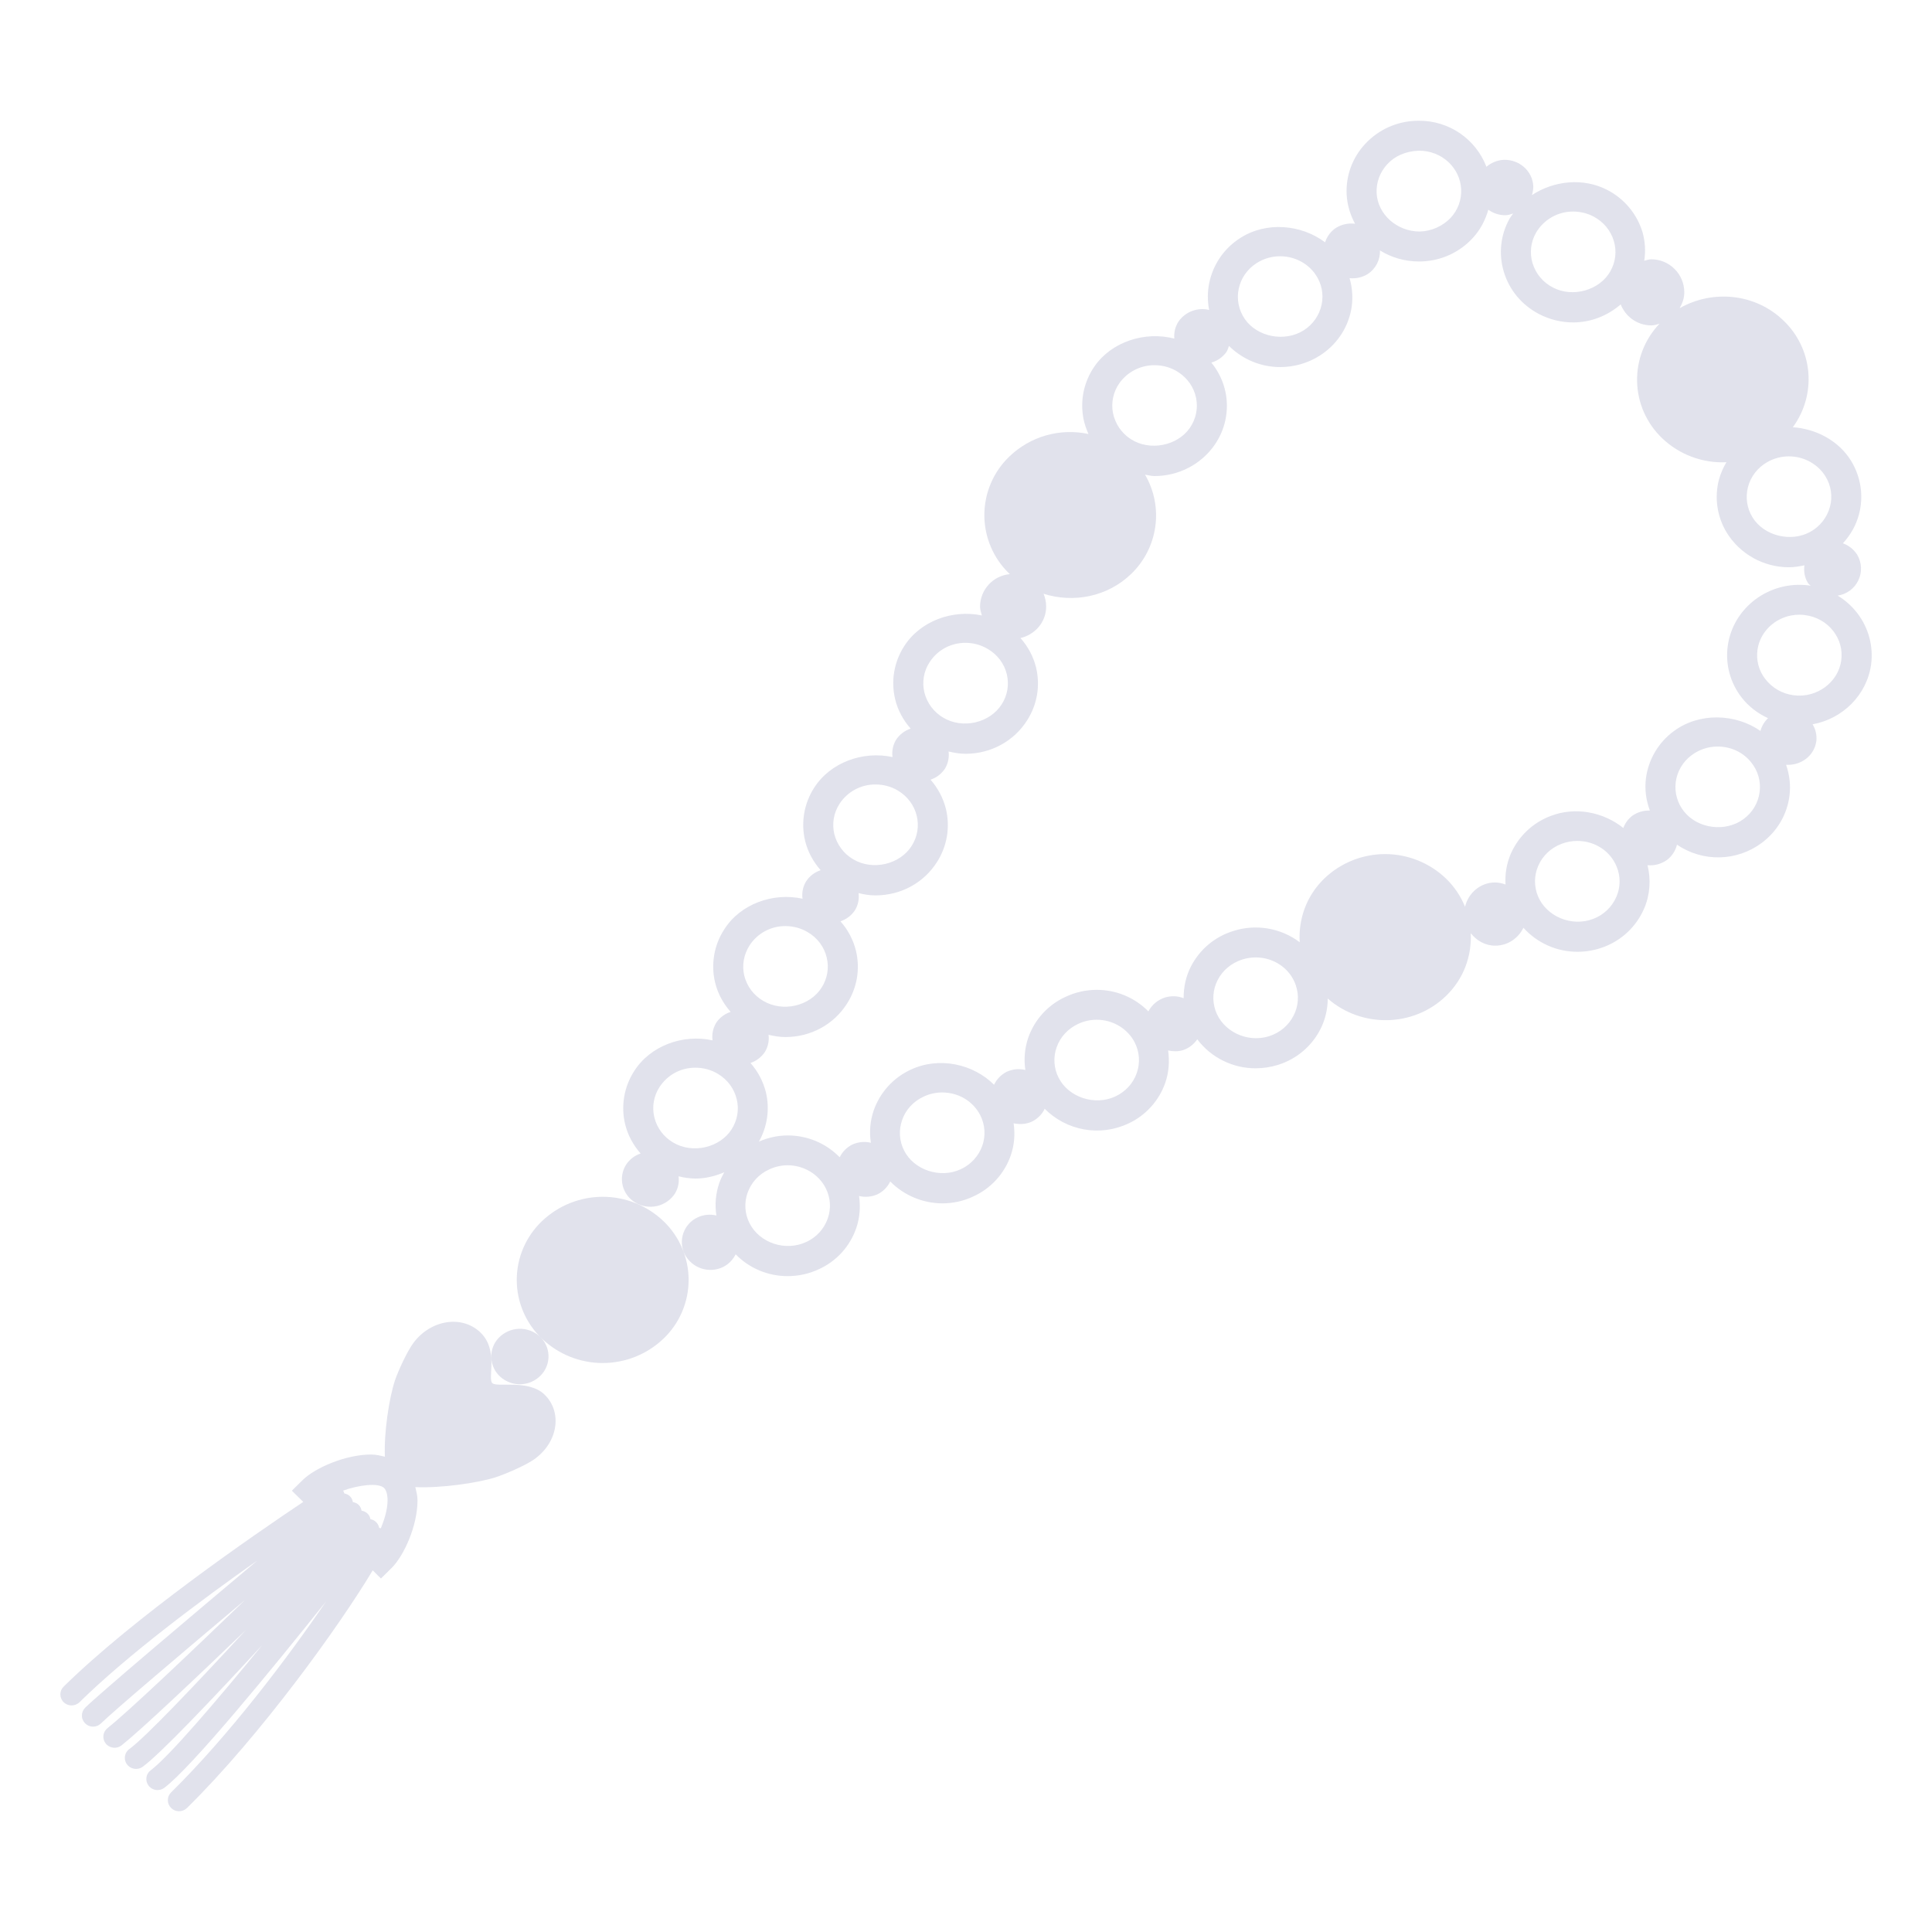 <svg width="70" height="70" viewBox="0 0 70 70" fill="none" xmlns="http://www.w3.org/2000/svg">
<path d="M18.294 50.005C18.529 50.146 18.808 50.189 19.074 50.127C19.341 50.065 19.572 49.902 19.72 49.673C19.791 49.56 19.839 49.435 19.86 49.304C19.882 49.173 19.877 49.039 19.845 48.91C19.813 48.781 19.756 48.66 19.676 48.554C19.596 48.447 19.495 48.359 19.38 48.292C19.145 48.154 18.867 48.11 18.601 48.171C18.335 48.233 18.103 48.393 17.953 48.62C17.881 48.733 17.834 48.859 17.812 48.99C17.791 49.122 17.796 49.256 17.828 49.386C17.86 49.515 17.918 49.637 17.998 49.743C18.078 49.849 18.179 49.939 18.294 50.005Z" fill="#364282" fill-opacity="0.15"/>
<path d="M67.293 22.215C67.097 21.961 66.856 21.745 66.581 21.58C66.742 21.556 66.895 21.494 67.026 21.397C67.157 21.301 67.262 21.173 67.332 21.026C67.402 20.879 67.435 20.717 67.427 20.555C67.419 20.392 67.371 20.234 67.287 20.094C67.165 19.905 66.984 19.761 66.772 19.685C67.046 19.386 67.251 19.032 67.355 18.633C67.528 17.977 67.427 17.293 67.075 16.708C66.633 15.977 65.809 15.537 64.958 15.479C65.381 14.904 65.58 14.195 65.518 13.484C65.457 12.774 65.138 12.11 64.622 11.617C63.598 10.624 62.047 10.488 60.856 11.167C60.955 10.994 61.025 10.804 61.025 10.592C61.025 9.931 60.489 9.395 59.828 9.395C59.738 9.395 59.659 9.428 59.574 9.447C59.628 9.104 59.607 8.755 59.514 8.421C59.416 8.093 59.252 7.787 59.034 7.524C58.815 7.26 58.545 7.043 58.241 6.885C57.369 6.428 56.295 6.545 55.502 7.071C55.537 6.968 55.554 6.86 55.554 6.752C55.531 6.197 55.047 5.77 54.476 5.791C54.248 5.805 54.03 5.894 53.856 6.043C53.667 5.55 53.332 5.126 52.896 4.828C52.46 4.53 51.943 4.372 51.415 4.375L51.297 4.377C50.95 4.389 50.61 4.469 50.294 4.613C49.979 4.757 49.696 4.963 49.461 5.217C49.233 5.461 49.057 5.747 48.942 6.059C48.827 6.371 48.776 6.704 48.791 7.036C48.81 7.424 48.922 7.784 49.096 8.107C48.857 8.076 48.614 8.128 48.408 8.255C48.219 8.378 48.079 8.564 48.011 8.78C47.148 8.131 45.885 8.018 44.946 8.618C44.656 8.8 44.407 9.038 44.212 9.319C44.018 9.6 43.882 9.917 43.813 10.252C43.746 10.58 43.747 10.91 43.809 11.229C43.605 11.18 43.392 11.193 43.195 11.266C42.998 11.339 42.828 11.469 42.707 11.64C42.583 11.824 42.527 12.046 42.548 12.268C41.495 11.995 40.287 12.37 39.659 13.269C39.468 13.543 39.333 13.853 39.264 14.18C39.195 14.508 39.192 14.845 39.257 15.174C39.294 15.366 39.36 15.55 39.438 15.725C38.932 15.616 38.407 15.632 37.908 15.773C37.41 15.914 36.954 16.175 36.579 16.533C36.29 16.808 36.06 17.138 35.903 17.504C35.746 17.87 35.665 18.265 35.665 18.663C35.665 19.062 35.746 19.456 35.903 19.822C36.06 20.189 36.29 20.519 36.579 20.793C36.582 20.797 36.586 20.799 36.59 20.802C36.297 20.828 36.023 20.962 35.823 21.179C35.623 21.396 35.511 21.68 35.509 21.974C35.509 22.089 35.544 22.194 35.575 22.299C34.517 22.076 33.343 22.495 32.758 23.416C32.577 23.697 32.455 24.012 32.399 24.341C32.343 24.671 32.355 25.009 32.433 25.333C32.529 25.736 32.728 26.094 32.994 26.399C32.78 26.47 32.596 26.61 32.47 26.797C32.354 26.986 32.307 27.21 32.338 27.43C31.271 27.198 30.085 27.619 29.495 28.547C29.314 28.828 29.193 29.143 29.137 29.473C29.081 29.803 29.093 30.14 29.171 30.465C29.268 30.867 29.467 31.224 29.734 31.529C29.519 31.6 29.334 31.741 29.209 31.93C29.092 32.119 29.046 32.342 29.077 32.562C28.01 32.327 26.82 32.752 26.237 33.679C26.055 33.96 25.932 34.276 25.876 34.606C25.82 34.936 25.831 35.275 25.91 35.6C26.006 36 26.205 36.356 26.472 36.663C26.258 36.732 26.073 36.872 25.948 37.059C25.833 37.25 25.787 37.474 25.817 37.694C24.75 37.459 23.561 37.884 22.975 38.811C22.794 39.092 22.672 39.407 22.616 39.737C22.56 40.067 22.571 40.405 22.649 40.73C22.746 41.132 22.945 41.488 23.21 41.794C22.996 41.865 22.812 42.006 22.687 42.194C22.615 42.306 22.567 42.431 22.546 42.562C22.524 42.693 22.53 42.827 22.561 42.956C22.593 43.085 22.65 43.206 22.73 43.312C22.809 43.418 22.91 43.508 23.024 43.574C23.26 43.714 23.54 43.758 23.806 43.696C24.073 43.635 24.305 43.472 24.455 43.244C24.569 43.057 24.615 42.836 24.585 42.619C24.786 42.671 24.992 42.699 25.199 42.702C25.569 42.702 25.916 42.61 26.242 42.474C26.169 42.6 26.107 42.733 26.058 42.871C25.93 43.246 25.895 43.647 25.956 44.039C25.732 43.986 25.497 44.008 25.288 44.102C25.166 44.157 25.057 44.235 24.967 44.333C24.876 44.431 24.807 44.546 24.762 44.671C24.717 44.797 24.698 44.93 24.706 45.062C24.714 45.195 24.749 45.325 24.808 45.444C24.934 45.686 25.149 45.87 25.408 45.957C25.667 46.043 25.949 46.026 26.195 45.908C26.395 45.808 26.555 45.646 26.654 45.446C26.899 45.697 27.192 45.897 27.516 46.032C27.84 46.168 28.188 46.237 28.539 46.236C28.934 46.237 29.324 46.15 29.681 45.98C29.993 45.837 30.272 45.632 30.503 45.378C30.733 45.124 30.91 44.825 31.022 44.501C31.154 44.119 31.181 43.722 31.125 43.333C31.348 43.387 31.584 43.365 31.793 43.271C31.995 43.173 32.157 43.009 32.255 42.807C32.501 43.057 32.795 43.255 33.118 43.391C33.441 43.527 33.788 43.598 34.139 43.6C34.536 43.6 34.921 43.515 35.278 43.344C35.59 43.2 35.87 42.995 36.101 42.741C36.332 42.486 36.509 42.188 36.622 41.863C36.754 41.482 36.781 41.086 36.725 40.7C36.944 40.744 37.177 40.738 37.395 40.635C37.594 40.535 37.755 40.373 37.852 40.173C38.24 40.564 38.739 40.825 39.281 40.921C39.823 41.017 40.381 40.943 40.879 40.709C41.19 40.566 41.469 40.361 41.699 40.107C41.93 39.853 42.107 39.555 42.22 39.232C42.352 38.849 42.378 38.45 42.323 38.06C42.498 38.096 42.68 38.106 42.864 38.048C43.074 37.977 43.255 37.839 43.379 37.656C43.626 37.983 43.946 38.249 44.314 38.431C44.682 38.614 45.087 38.708 45.498 38.706C45.772 38.706 46.047 38.664 46.312 38.58C46.641 38.477 46.947 38.309 47.21 38.086C47.474 37.863 47.689 37.59 47.845 37.282C48.017 36.939 48.106 36.562 48.106 36.179C49.329 37.251 51.212 37.228 52.392 36.085C53.037 35.462 53.328 34.63 53.288 33.811C53.498 34.079 53.809 34.263 54.177 34.263C54.628 34.263 55.01 33.996 55.197 33.615C55.444 33.89 55.747 34.109 56.084 34.259C56.422 34.409 56.788 34.486 57.157 34.485C57.486 34.485 57.809 34.425 58.119 34.307C58.441 34.184 58.735 33.999 58.984 33.761C59.233 33.523 59.432 33.237 59.569 32.921C59.785 32.417 59.821 31.872 59.693 31.348C59.947 31.372 60.202 31.301 60.408 31.15C60.583 31.013 60.707 30.821 60.76 30.604C61.214 30.914 61.754 31.075 62.304 31.064C62.854 31.053 63.387 30.87 63.828 30.542C64.39 30.124 64.748 29.517 64.836 28.834C64.887 28.448 64.836 28.067 64.714 27.71C65.252 27.743 65.736 27.383 65.809 26.854C65.834 26.641 65.786 26.426 65.673 26.243C66.763 26.046 67.638 25.183 67.793 24.081C67.837 23.753 67.816 23.418 67.73 23.098C67.644 22.778 67.496 22.478 67.293 22.215ZM26.51 40.914C26.081 41.586 25.096 41.815 24.391 41.396C24.221 41.297 24.072 41.165 23.955 41.008C23.837 40.85 23.753 40.67 23.707 40.479C23.663 40.294 23.656 40.102 23.688 39.915C23.72 39.728 23.79 39.55 23.893 39.39C24.034 39.172 24.227 38.992 24.456 38.868C24.686 38.745 24.942 38.682 25.202 38.685C25.487 38.685 25.767 38.761 26.008 38.906C26.357 39.114 26.601 39.441 26.693 39.826C26.784 40.201 26.717 40.587 26.51 40.914ZM63.333 17.645C63.433 17.263 63.684 16.94 64.038 16.739C64.274 16.605 64.542 16.535 64.814 16.535C65.361 16.535 65.871 16.816 66.144 17.267C66.346 17.599 66.402 17.987 66.304 18.359C66.253 18.549 66.165 18.727 66.043 18.883C65.922 19.039 65.771 19.168 65.599 19.264C64.887 19.665 63.902 19.413 63.492 18.737C63.394 18.575 63.329 18.395 63.302 18.207C63.274 18.02 63.285 17.829 63.333 17.645ZM55.649 8.439C55.786 8.202 55.983 8.005 56.221 7.869C56.459 7.733 56.729 7.663 57.003 7.665C57.257 7.665 57.512 7.727 57.735 7.844C58.097 8.036 58.359 8.351 58.472 8.731C58.582 9.099 58.538 9.488 58.348 9.826C57.962 10.515 56.989 10.796 56.265 10.417C56.089 10.327 55.932 10.202 55.805 10.05C55.678 9.899 55.584 9.723 55.526 9.533C55.472 9.352 55.455 9.162 55.476 8.974C55.497 8.786 55.556 8.604 55.649 8.439ZM50.261 5.952C50.539 5.652 50.922 5.478 51.415 5.459C52.235 5.459 52.904 6.075 52.941 6.861C52.949 7.05 52.919 7.239 52.854 7.416C52.788 7.593 52.688 7.755 52.559 7.894C52.266 8.198 51.865 8.376 51.442 8.389C50.62 8.389 49.914 7.773 49.877 6.988C49.862 6.606 49.998 6.239 50.261 5.952ZM44.88 10.469C44.959 10.082 45.192 9.749 45.533 9.531C45.784 9.37 46.078 9.285 46.379 9.285C46.9 9.285 47.381 9.533 47.666 9.949C47.886 10.27 47.963 10.655 47.886 11.033C47.846 11.225 47.767 11.407 47.655 11.568C47.543 11.728 47.4 11.865 47.234 11.969C46.543 12.406 45.546 12.208 45.1 11.556C44.88 11.233 44.802 10.847 44.88 10.469ZM40.555 13.886C40.7 13.682 40.892 13.516 41.115 13.402C41.338 13.288 41.585 13.23 41.835 13.232C42.14 13.232 42.438 13.319 42.691 13.483C43.032 13.705 43.261 14.038 43.338 14.425C43.412 14.804 43.33 15.189 43.107 15.508C42.652 16.16 41.652 16.352 40.971 15.91C40.805 15.803 40.663 15.665 40.552 15.502C40.441 15.34 40.364 15.156 40.325 14.964C40.289 14.778 40.291 14.587 40.331 14.402C40.37 14.216 40.447 14.041 40.555 13.886ZM33.678 23.997C33.818 23.778 34.011 23.599 34.24 23.475C34.469 23.352 34.725 23.289 34.985 23.291C35.269 23.291 35.549 23.368 35.794 23.516C36.145 23.722 36.388 24.049 36.48 24.434C36.568 24.807 36.503 25.191 36.294 25.518C35.865 26.194 34.883 26.424 34.175 26.002C34.005 25.902 33.857 25.77 33.739 25.611C33.622 25.453 33.537 25.273 33.491 25.082C33.447 24.898 33.441 24.707 33.473 24.52C33.505 24.334 33.575 24.156 33.678 23.997ZM30.414 29.129C30.555 28.91 30.75 28.73 30.979 28.607C31.209 28.483 31.466 28.42 31.726 28.423C32.011 28.423 32.291 28.499 32.531 28.642C32.88 28.851 33.124 29.178 33.216 29.563C33.305 29.937 33.239 30.324 33.03 30.651C32.602 31.324 31.617 31.552 30.916 31.135C30.745 31.036 30.596 30.903 30.478 30.745C30.36 30.587 30.275 30.407 30.228 30.215C30.184 30.031 30.179 29.84 30.21 29.653C30.242 29.466 30.312 29.288 30.414 29.129ZM27.156 34.257C27.296 34.039 27.49 33.86 27.718 33.737C27.947 33.614 28.203 33.551 28.463 33.554C28.748 33.554 29.027 33.631 29.27 33.776C29.62 33.983 29.864 34.31 29.954 34.695C29.999 34.879 30.005 35.071 29.973 35.258C29.941 35.444 29.872 35.623 29.769 35.782C29.342 36.455 28.362 36.685 27.654 36.264C27.484 36.166 27.335 36.034 27.216 35.877C27.098 35.719 27.013 35.539 26.966 35.348C26.879 34.976 26.945 34.589 27.156 34.257ZM29.992 44.146C29.927 44.333 29.824 44.505 29.69 44.652C29.557 44.798 29.395 44.916 29.214 44.998C28.462 45.353 27.518 45.036 27.157 44.319C27.071 44.151 27.02 43.967 27.008 43.779C26.995 43.591 27.021 43.403 27.083 43.225C27.149 43.038 27.252 42.865 27.386 42.719C27.521 42.572 27.683 42.455 27.864 42.373C28.077 42.272 28.304 42.22 28.539 42.22C29.122 42.22 29.665 42.546 29.918 43.05C30.091 43.395 30.119 43.784 29.992 44.146ZM35.592 41.508C35.526 41.696 35.422 41.868 35.288 42.015C35.154 42.162 34.991 42.281 34.81 42.363C34.068 42.712 33.112 42.392 32.757 41.685C32.671 41.517 32.62 41.333 32.608 41.144C32.595 40.955 32.621 40.766 32.683 40.588C32.812 40.212 33.088 39.909 33.46 39.735C33.673 39.634 33.902 39.582 34.137 39.582C34.731 39.582 35.26 39.901 35.52 40.412C35.691 40.756 35.718 41.145 35.592 41.508ZM41.188 38.876C41.057 39.252 40.782 39.553 40.412 39.726C39.667 40.076 38.71 39.756 38.356 39.048C38.269 38.88 38.218 38.696 38.206 38.507C38.193 38.318 38.219 38.129 38.282 37.951C38.413 37.575 38.688 37.274 39.061 37.099C39.273 36.998 39.504 36.947 39.738 36.947C40.321 36.947 40.861 37.272 41.116 37.776C41.289 38.122 41.314 38.512 41.188 38.876ZM46.872 36.792C46.69 37.153 46.372 37.419 45.977 37.545C45.179 37.796 44.292 37.361 44.038 36.608C43.976 36.429 43.952 36.24 43.965 36.052C43.979 35.864 44.03 35.681 44.116 35.513C44.298 35.155 44.616 34.891 45.013 34.764C45.169 34.715 45.332 34.69 45.496 34.689C46.16 34.689 46.746 35.095 46.95 35.699C47.073 36.061 47.045 36.449 46.872 36.792ZM58.565 32.493C58.485 32.676 58.37 32.841 58.225 32.979C58.08 33.117 57.91 33.224 57.723 33.294C56.943 33.591 56.028 33.208 55.723 32.469C55.651 32.295 55.615 32.108 55.616 31.92C55.618 31.732 55.657 31.546 55.732 31.373C55.892 31.006 56.189 30.721 56.575 30.575C56.758 30.505 56.952 30.468 57.147 30.468C57.782 30.468 58.341 30.832 58.572 31.395C58.72 31.749 58.717 32.141 58.565 32.493ZM63.175 29.674C62.523 30.16 61.517 30.032 61.017 29.403C60.897 29.255 60.809 29.084 60.757 28.9C60.705 28.717 60.691 28.525 60.715 28.336C60.766 27.948 60.97 27.601 61.293 27.36C61.565 27.157 61.896 27.048 62.236 27.049C62.717 27.049 63.161 27.258 63.452 27.626C63.698 27.933 63.804 28.313 63.755 28.696C63.73 28.89 63.665 29.076 63.566 29.245C63.466 29.413 63.333 29.559 63.175 29.674ZM63.785 26.484C62.873 25.848 61.559 25.809 60.641 26.494C60.367 26.696 60.136 26.951 59.964 27.244C59.791 27.537 59.679 27.862 59.636 28.199C59.584 28.602 59.641 28.996 59.778 29.367C59.548 29.36 59.322 29.428 59.135 29.561C58.99 29.674 58.879 29.826 58.816 29.999C58.099 29.426 57.086 29.216 56.184 29.564C55.862 29.685 55.567 29.869 55.318 30.107C55.069 30.344 54.871 30.63 54.734 30.945C54.587 31.293 54.524 31.671 54.549 32.048C54.428 32.002 54.301 31.976 54.172 31.973C53.634 31.973 53.202 32.353 53.081 32.854C52.924 32.467 52.688 32.117 52.387 31.828C51.795 31.261 51.006 30.945 50.186 30.945C49.365 30.945 48.577 31.261 47.984 31.828C47.328 32.462 47.04 33.309 47.091 34.139C46.752 33.883 46.356 33.713 45.937 33.642C45.518 33.571 45.088 33.602 44.683 33.732C44.353 33.834 44.047 34 43.783 34.222C43.519 34.444 43.303 34.717 43.146 35.024C42.962 35.385 42.884 35.776 42.885 36.166C42.67 36.083 42.434 36.074 42.213 36.14C41.953 36.222 41.736 36.403 41.608 36.644C41.364 36.396 41.073 36.2 40.752 36.066C40.431 35.932 40.087 35.864 39.739 35.864C39.34 35.864 38.955 35.952 38.598 36.122C38.286 36.265 38.007 36.469 37.776 36.723C37.545 36.977 37.368 37.275 37.255 37.599C37.127 37.974 37.091 38.375 37.151 38.767C36.928 38.713 36.692 38.735 36.482 38.829C36.279 38.93 36.115 39.096 36.017 39.302C35.251 38.542 34.02 38.276 32.996 38.757C32.684 38.901 32.405 39.106 32.174 39.361C31.944 39.615 31.767 39.913 31.654 40.238C31.527 40.613 31.492 41.013 31.554 41.404C31.33 41.351 31.095 41.373 30.885 41.467C30.684 41.566 30.522 41.729 30.424 41.93C30.178 41.679 29.885 41.479 29.562 41.343C29.238 41.208 28.89 41.138 28.539 41.139C28.176 41.139 27.826 41.22 27.497 41.362C27.803 40.821 27.894 40.183 27.751 39.577C27.652 39.183 27.46 38.818 27.191 38.513C27.404 38.442 27.588 38.302 27.713 38.115C27.828 37.929 27.874 37.708 27.845 37.492C28.046 37.54 28.25 37.574 28.458 37.574C29.373 37.574 30.207 37.123 30.687 36.366C31.055 35.79 31.171 35.108 31.013 34.447C30.915 34.051 30.722 33.685 30.451 33.381C30.665 33.31 30.849 33.17 30.975 32.982C31.09 32.796 31.137 32.575 31.107 32.359C31.309 32.408 31.512 32.442 31.721 32.442C32.636 32.442 33.469 31.99 33.949 31.234C34.315 30.658 34.43 29.976 34.274 29.315C34.176 28.92 33.984 28.554 33.715 28.249C33.929 28.179 34.112 28.039 34.237 27.851C34.35 27.665 34.397 27.445 34.369 27.228C34.57 27.275 34.775 27.311 34.985 27.311C35.899 27.311 36.733 26.858 37.214 26.101C37.581 25.527 37.695 24.847 37.539 24.186C37.441 23.79 37.247 23.423 36.974 23.119L36.976 23.117C37.502 22.993 37.904 22.541 37.904 21.976C37.904 21.812 37.87 21.656 37.81 21.513C38.891 21.856 40.122 21.627 40.983 20.796C41.458 20.34 41.766 19.737 41.858 19.085C41.95 18.433 41.819 17.768 41.488 17.199C41.602 17.215 41.712 17.248 41.831 17.248C42.7 17.248 43.512 16.829 44.002 16.128C44.194 15.854 44.33 15.543 44.399 15.215C44.468 14.887 44.471 14.548 44.405 14.219C44.324 13.822 44.146 13.45 43.889 13.137C44.106 13.076 44.297 12.944 44.43 12.762C44.48 12.691 44.499 12.611 44.528 12.534C45.014 13.013 45.673 13.3 46.383 13.3C46.892 13.3 47.39 13.157 47.819 12.884C48.409 12.507 48.811 11.927 48.951 11.251C49.028 10.862 49.009 10.459 48.897 10.078C49.125 10.102 49.355 10.051 49.551 9.932C49.694 9.84 49.81 9.712 49.888 9.562C49.967 9.412 50.005 9.243 49.999 9.074C50.406 9.326 50.889 9.474 51.41 9.474L51.521 9.472C51.868 9.459 52.209 9.378 52.525 9.233C52.84 9.088 53.123 8.882 53.359 8.626C53.634 8.329 53.818 7.975 53.925 7.598C54.11 7.733 54.333 7.803 54.562 7.798C54.657 7.794 54.74 7.761 54.825 7.735C54.785 7.795 54.737 7.848 54.701 7.911C54.536 8.202 54.432 8.523 54.395 8.855C54.358 9.187 54.389 9.523 54.485 9.843C54.682 10.504 55.135 11.05 55.758 11.376C56.139 11.576 56.567 11.682 56.998 11.682C57.648 11.682 58.251 11.435 58.721 11.029C58.896 11.473 59.324 11.79 59.83 11.79C59.936 11.79 60.032 11.756 60.128 11.729C59.861 12.008 59.652 12.336 59.513 12.695C59.373 13.054 59.306 13.437 59.315 13.822C59.323 14.207 59.408 14.587 59.563 14.939C59.719 15.291 59.942 15.61 60.221 15.876C60.53 16.172 60.896 16.401 61.297 16.551C61.697 16.701 62.124 16.768 62.552 16.747C62.434 16.943 62.343 17.153 62.282 17.373C62.197 17.696 62.178 18.033 62.226 18.364C62.274 18.694 62.389 19.012 62.562 19.297C62.8 19.682 63.133 19.999 63.528 20.219C63.924 20.439 64.369 20.554 64.821 20.553C65.01 20.553 65.196 20.52 65.379 20.482C65.345 20.698 65.387 20.921 65.497 21.11C65.524 21.157 65.569 21.186 65.605 21.226C65.583 21.223 65.565 21.214 65.544 21.212C64.095 21.023 62.79 22.026 62.601 23.394C62.554 23.721 62.574 24.054 62.658 24.374C62.742 24.693 62.889 24.993 63.09 25.255C63.346 25.593 63.681 25.845 64.059 26.021C63.926 26.147 63.831 26.307 63.785 26.484ZM64.988 25.19C64.786 25.165 64.591 25.1 64.413 24.998C64.236 24.897 64.081 24.761 63.957 24.599C63.842 24.451 63.758 24.281 63.71 24.1C63.662 23.918 63.651 23.729 63.677 23.543C63.778 22.819 64.43 22.272 65.192 22.272C65.261 22.272 65.333 22.276 65.403 22.286C65.817 22.341 66.182 22.549 66.429 22.872C66.664 23.179 66.764 23.556 66.711 23.933C66.602 24.723 65.822 25.302 64.988 25.19Z" fill="#364282" fill-opacity="0.15"/>
<path d="M19.637 44.244C19.348 44.519 19.118 44.849 18.961 45.215C18.804 45.581 18.723 45.975 18.723 46.373C18.723 46.771 18.803 47.166 18.961 47.532C19.118 47.898 19.347 48.228 19.636 48.502C20.229 49.069 21.017 49.385 21.837 49.385C22.657 49.385 23.445 49.069 24.038 48.503C24.326 48.229 24.556 47.898 24.712 47.532C24.869 47.166 24.95 46.772 24.95 46.374C24.95 45.976 24.869 45.582 24.712 45.216C24.556 44.85 24.326 44.519 24.038 44.244C23.446 43.678 22.658 43.362 21.838 43.362C21.018 43.362 20.23 43.678 19.637 44.244Z" fill="#364282" fill-opacity="0.15"/>
<path d="M17.838 50.114C17.657 49.941 18.076 48.925 17.408 48.279C16.751 47.643 15.607 47.8 14.969 48.67C14.744 48.979 14.428 49.667 14.31 50.015C14.102 50.638 13.907 51.898 13.945 52.78C13.786 52.742 13.628 52.7 13.444 52.7C12.525 52.7 11.421 53.179 10.967 53.624L10.575 54.011L10.988 54.417C9.155 55.642 4.835 58.62 2.307 61.108C2.269 61.145 2.239 61.189 2.218 61.237C2.198 61.286 2.187 61.338 2.187 61.391C2.187 61.444 2.198 61.496 2.218 61.545C2.239 61.593 2.269 61.638 2.307 61.674C2.465 61.83 2.722 61.83 2.881 61.674C4.615 59.968 7.279 57.98 9.332 56.534C6.879 58.596 3.625 61.345 3.085 61.874C3.048 61.911 3.018 61.956 2.998 62.004C2.977 62.053 2.967 62.105 2.967 62.158C2.967 62.211 2.977 62.263 2.998 62.311C3.018 62.36 3.048 62.404 3.085 62.441C3.244 62.6 3.501 62.6 3.66 62.441C4.109 62 6.624 59.866 8.881 57.967C6.886 59.889 4.647 62.017 3.896 62.612C3.854 62.645 3.82 62.686 3.794 62.732C3.769 62.778 3.753 62.83 3.747 62.882C3.741 62.935 3.746 62.988 3.761 63.039C3.776 63.09 3.801 63.137 3.835 63.178C3.845 63.187 3.853 63.2 3.863 63.208C4.009 63.35 4.243 63.366 4.406 63.237C5.117 62.671 7.051 60.843 8.906 59.061C7.039 61.085 5.25 62.964 4.689 63.369C4.642 63.402 4.603 63.446 4.574 63.496C4.546 63.547 4.529 63.603 4.524 63.661C4.52 63.719 4.528 63.777 4.549 63.831C4.569 63.885 4.601 63.934 4.643 63.974C4.712 64.042 4.803 64.083 4.9 64.09C4.996 64.097 5.092 64.07 5.17 64.013C5.8 63.557 7.697 61.561 9.503 59.602C7.791 61.695 6.115 63.65 5.461 64.141C5.419 64.172 5.383 64.212 5.356 64.257C5.329 64.302 5.312 64.353 5.305 64.405C5.298 64.457 5.301 64.51 5.315 64.561C5.329 64.612 5.353 64.659 5.386 64.701C5.395 64.716 5.409 64.728 5.421 64.741C5.563 64.88 5.79 64.9 5.954 64.775C6.955 64.023 9.861 60.469 11.809 58.029C10.431 60.058 8.293 62.882 6.2 64.941C6.163 64.978 6.133 65.022 6.112 65.071C6.091 65.119 6.081 65.171 6.081 65.224C6.081 65.277 6.091 65.329 6.112 65.378C6.133 65.426 6.163 65.47 6.2 65.507C6.359 65.664 6.616 65.664 6.775 65.507C9.449 62.875 12.308 58.895 13.504 56.897L13.802 57.192L14.185 56.815C14.64 56.365 15.127 55.276 15.127 54.366C15.127 54.187 15.084 54.035 15.047 53.881C15.959 53.924 17.287 53.734 17.938 53.531C18.296 53.417 19.011 53.108 19.327 52.893C20.227 52.275 20.384 51.163 19.729 50.528C19.153 49.968 18.005 50.278 17.838 50.114ZM13.8 55.371C13.78 55.364 13.761 55.367 13.74 55.361C13.722 55.264 13.668 55.176 13.59 55.115C13.541 55.078 13.483 55.054 13.422 55.045C13.41 54.957 13.364 54.877 13.295 54.821C13.239 54.775 13.172 54.746 13.101 54.736C13.086 54.657 13.056 54.586 12.997 54.527C12.938 54.468 12.861 54.437 12.785 54.423C12.775 54.355 12.746 54.291 12.703 54.238C12.644 54.17 12.563 54.124 12.474 54.11C12.468 54.075 12.449 54.041 12.432 54.008C12.986 53.806 13.713 53.713 13.916 53.912C13.997 53.992 14.042 54.153 14.042 54.366C14.04 54.689 13.931 55.052 13.8 55.371Z" fill="#364282" fill-opacity="0.15"/>
</svg>
